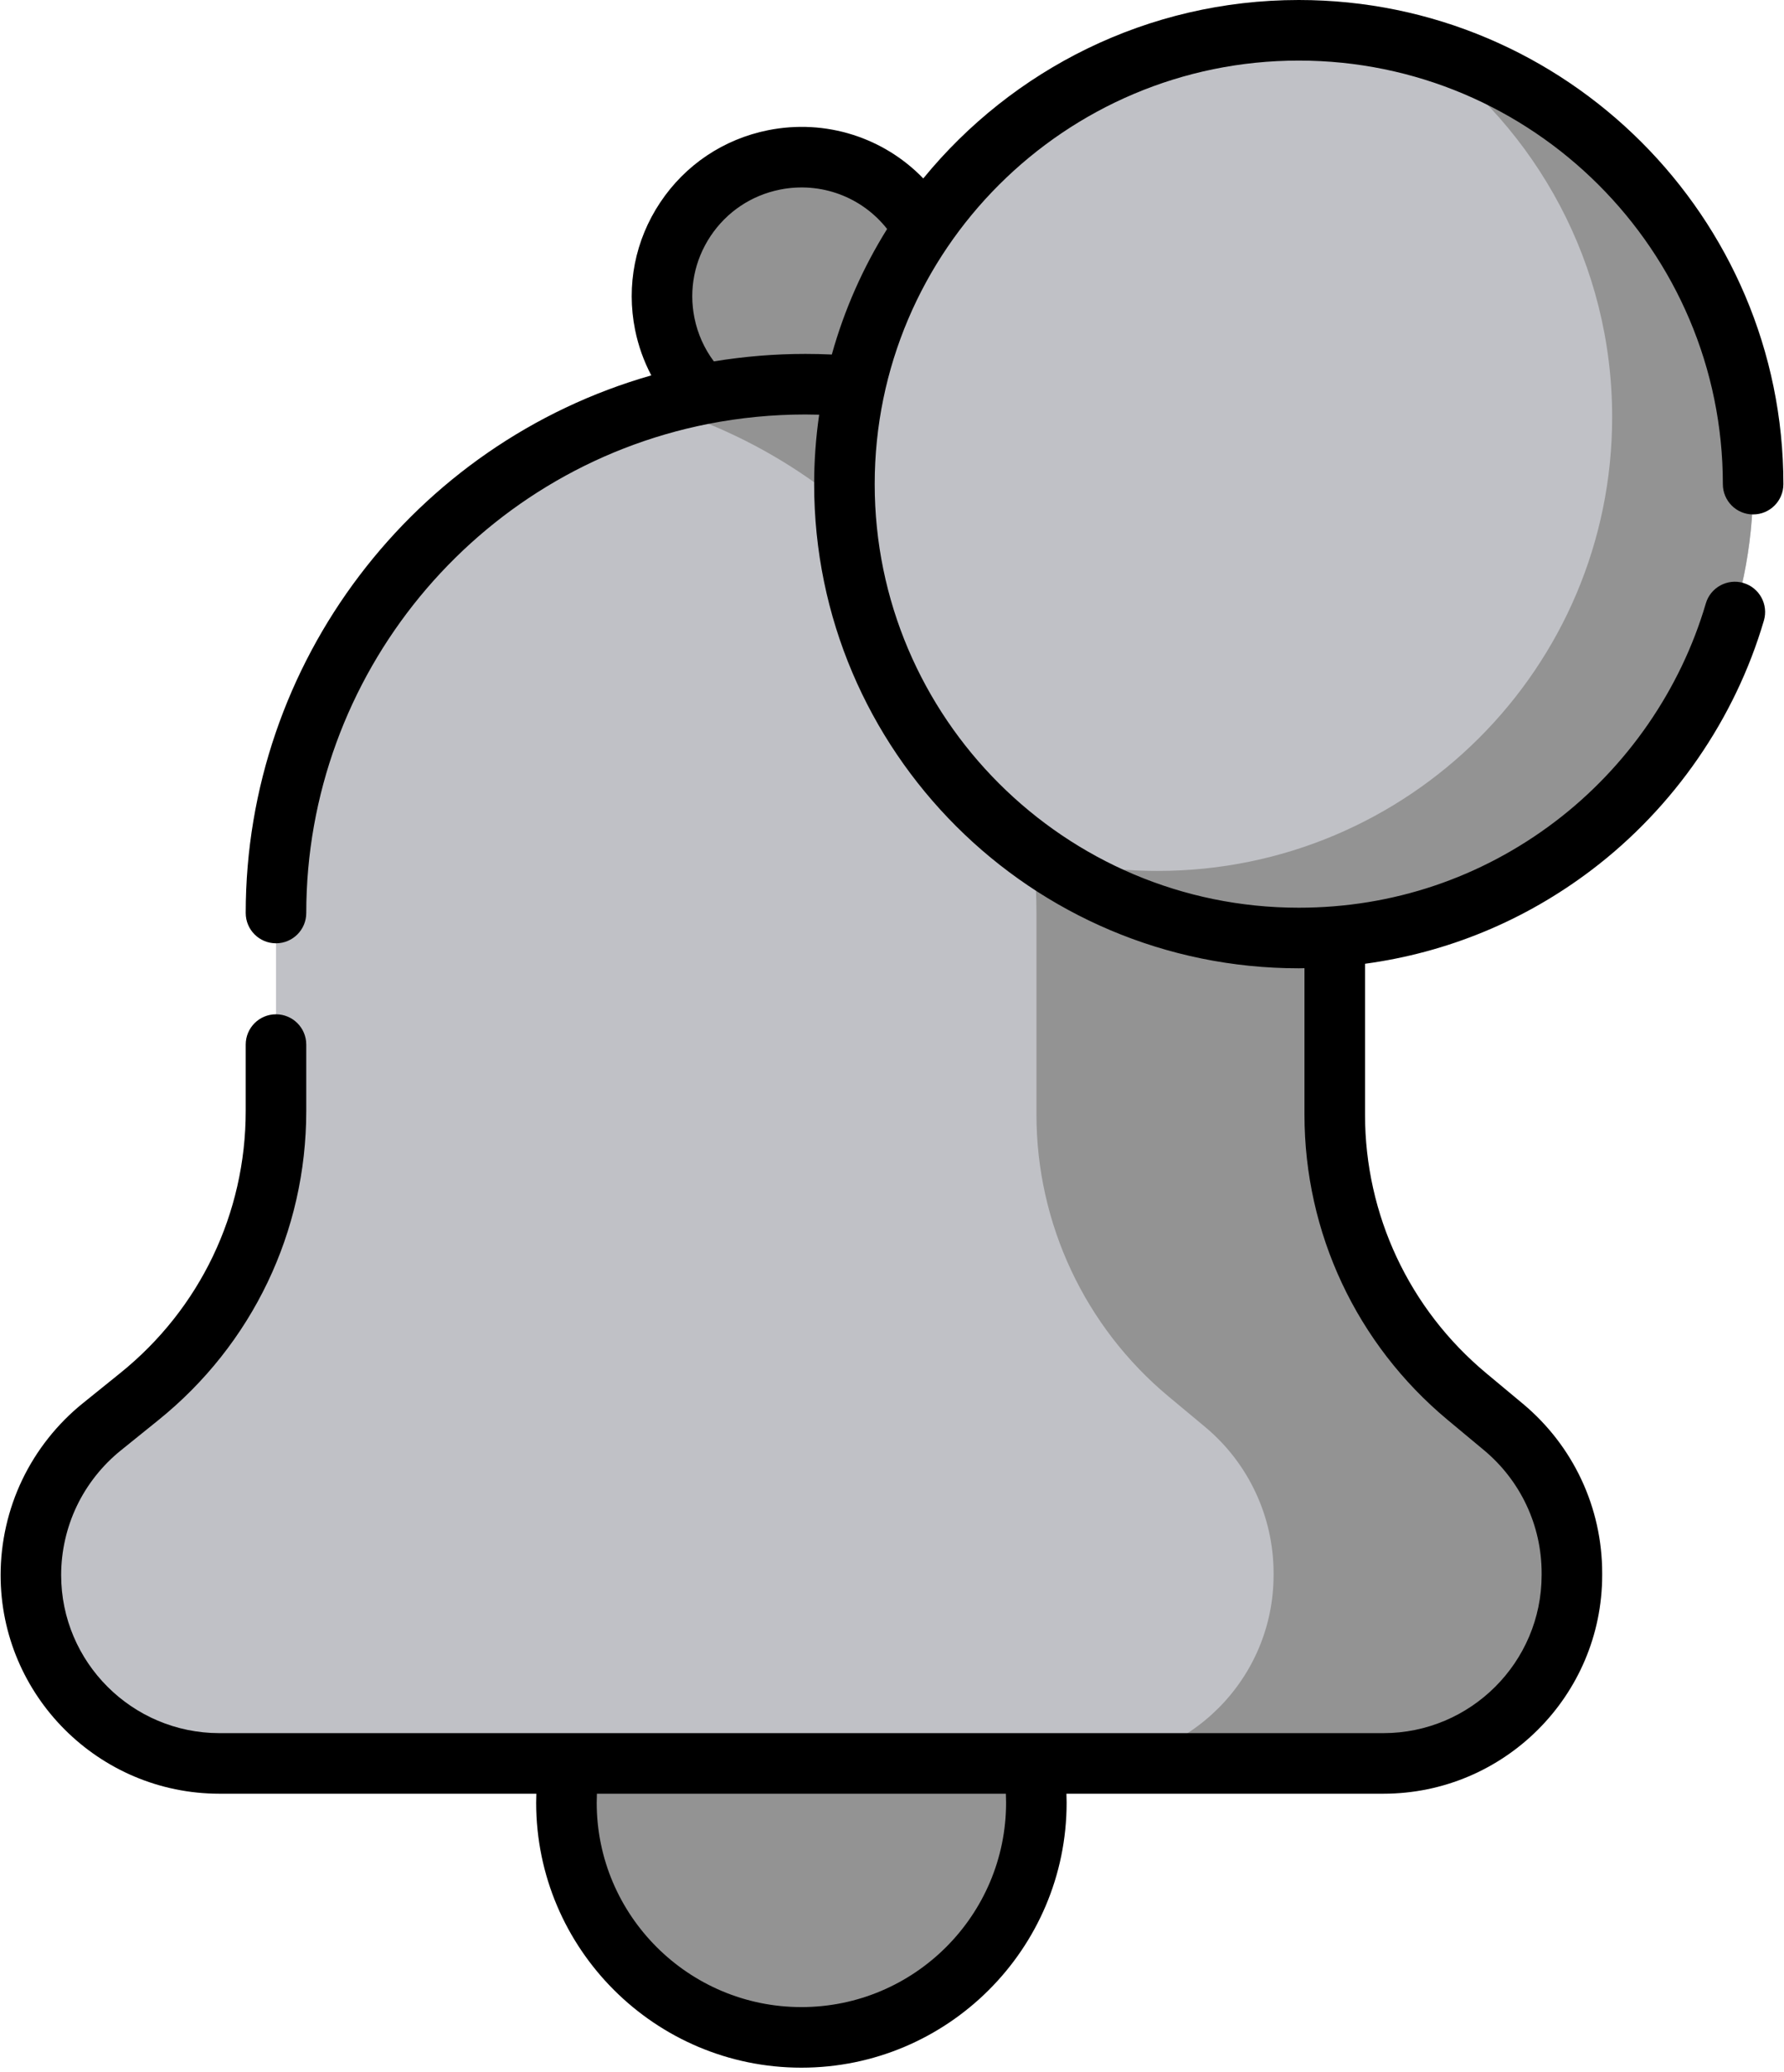 <svg width="442" height="513" viewBox="0 0 442 513" fill="none" xmlns="http://www.w3.org/2000/svg">
<path d="M198.548 504.5C230.698 504.5 256.76 478.48 256.76 446.383C256.76 414.286 230.698 388.266 198.548 388.266C166.398 388.266 140.336 414.286 140.336 446.383C140.336 478.48 166.398 504.5 198.548 504.5Z" fill="#939393"/>
<path d="M198.549 388.265C192.663 388.265 186.985 389.145 181.63 390.767C205.526 398.004 222.923 420.161 222.923 446.383C222.923 472.604 205.526 494.762 181.63 501.999C186.985 503.621 192.663 504.501 198.549 504.501C230.698 504.501 256.761 478.481 256.761 446.384C256.761 414.287 230.698 388.265 198.549 388.265Z" fill="#939393"/>
<path d="M205.35 107.191C186.656 110.941 168.456 98.851 164.699 80.187C160.943 61.523 173.052 43.352 191.747 39.602C210.442 35.852 228.641 47.942 232.398 66.606C236.155 85.27 224.044 103.44 205.35 107.191Z" fill="#939393"/>
<path d="M232.398 66.606C228.642 47.941 210.442 35.852 191.747 39.602C190.007 39.951 188.325 40.426 186.707 41.013C197.621 45.002 206.261 54.396 208.719 66.606C212.126 83.533 202.482 100.053 186.711 105.779C192.481 107.887 198.885 108.487 205.35 107.19C224.044 103.44 236.154 85.27 232.398 66.606Z" fill="#939393"/>
<path d="M342.73 436.658H54.367C28.566 436.658 7.65 415.776 7.65 390.017C7.65 375.756 14.114 362.261 25.232 353.308L34.497 345.848C55.925 328.594 68.382 302.586 68.382 275.102V226.084C68.382 153.765 127.104 95.138 199.54 95.138C271.977 95.138 330.698 153.764 330.698 226.084V276.008C330.698 302.974 342.692 328.547 363.437 345.815L372.459 353.325C383.223 362.285 389.446 375.555 389.446 389.547V390.017C389.447 415.776 368.531 436.658 342.73 436.658Z" fill="#C0C1C6"/>
<path d="M372.459 353.325L363.437 345.815C342.692 328.546 330.698 302.973 330.698 276.007V226.083C330.698 153.764 271.977 95.137 199.54 95.137C186.707 95.137 174.308 96.985 162.586 100.415C217.029 116.347 256.79 166.575 256.79 226.082V276.006C256.79 302.972 268.784 328.545 289.529 345.814L298.551 353.324C309.315 362.284 315.538 375.554 315.538 389.546V390.016C315.538 415.775 294.622 436.657 268.821 436.657H342.729C368.53 436.657 389.446 415.775 389.446 390.016V389.546C389.447 375.555 383.224 362.285 372.459 353.325Z" fill="#939393"/>
<path d="M321.781 232.272C383.951 232.272 434.35 181.955 434.35 119.886C434.35 57.817 383.951 7.5 321.781 7.5C259.611 7.5 209.212 57.817 209.212 119.886C209.212 181.955 259.611 232.272 321.781 232.272Z" fill="#C0C1C6"/>
<path d="M351.988 11.599C380.695 31.966 399.424 65.436 399.424 103.273C399.424 165.342 349.025 215.659 286.855 215.659C276.39 215.659 266.261 214.228 256.648 211.561C275.033 224.604 297.509 232.273 321.78 232.273C383.95 232.273 434.349 181.956 434.349 119.886C434.35 68.265 399.488 24.778 351.988 11.599Z" fill="#939393"/>
<path d="M426.85 119.886C426.85 124.029 430.207 127.386 434.35 127.386C438.493 127.386 441.85 124.029 441.85 119.886C441.85 53.78 387.986 0 321.78 0C284.302 0 250.784 17.238 228.749 44.186C218.985 34.079 204.61 29.38 190.274 32.248C179.267 34.459 169.782 40.815 163.563 50.146C157.343 59.479 155.135 70.673 157.346 81.671C158.148 85.643 159.508 89.433 161.364 92.954C102.502 109.745 60.878 164.001 60.878 226.081C60.878 230.224 64.235 233.581 68.378 233.581C72.521 233.581 75.878 230.224 75.878 226.081C75.878 167.293 117.738 116.367 175.41 104.98C175.418 104.979 175.426 104.977 175.435 104.975H175.436C183.34 103.423 191.449 102.636 199.536 102.636C200.678 102.636 201.817 102.656 202.953 102.687C202.141 108.306 201.712 114.046 201.712 119.886C201.712 185.991 255.574 239.773 321.78 239.773C322.253 239.773 322.721 239.75 323.193 239.745V276.011C323.193 305.283 336.112 332.826 358.636 351.577L367.658 359.089C376.741 366.649 381.95 377.752 381.95 389.55V390.021C381.95 411.605 364.356 429.165 342.731 429.165H54.37C32.744 429.165 15.15 411.605 15.15 390.021C15.15 384.125 16.493 378.212 19.034 372.917C21.58 367.604 25.348 362.847 29.939 359.154L39.197 351.688C62.509 332.92 75.878 305.005 75.878 275.101V258.661C75.878 254.518 72.521 251.161 68.378 251.161C64.235 251.161 60.878 254.518 60.878 258.661V275.101C60.878 300.442 49.547 324.098 29.786 340.007L20.53 347.471C14.211 352.554 9.015 359.112 5.509 366.43C2.003 373.735 0.151 381.893 0.151 390.021C0.151 419.875 24.474 444.165 54.371 444.165H132.886C132.861 444.905 132.839 445.644 132.839 446.383C132.839 482.566 162.318 512.002 198.552 512.002C234.786 512.002 264.265 482.565 264.265 446.383C264.265 445.645 264.243 444.905 264.218 444.165H342.734C372.63 444.165 396.953 419.876 396.953 390.021V389.55C396.953 373.283 389.774 357.979 377.258 347.561L368.237 340.05C349.145 324.156 338.196 300.816 338.196 276.011V238.65C358.582 235.89 377.762 227.998 394.384 215.38C414.726 199.94 429.866 178.022 437.018 153.664C438.185 149.69 435.909 145.522 431.934 144.355C427.96 143.189 423.792 145.465 422.625 149.439C416.371 170.741 403.12 189.916 385.314 203.431C366.922 217.392 344.953 224.771 321.782 224.771C263.847 224.771 216.714 177.719 216.714 119.884C216.712 62.052 263.846 15 321.78 15C379.716 15 426.85 62.052 426.85 119.886ZM249.264 446.381C249.264 474.292 226.514 497 198.551 497C170.588 497 147.838 474.292 147.838 446.381C147.838 445.643 147.856 444.903 147.889 444.163H249.213C249.246 444.903 249.264 445.643 249.264 446.381ZM199.536 87.636C191.948 87.636 184.344 88.264 176.864 89.488C174.494 86.32 172.847 82.654 172.051 78.71C170.632 71.649 172.051 64.459 176.046 58.464C180.044 52.464 186.147 48.376 193.224 46.955C203.376 44.918 213.57 48.784 219.788 56.7C213.83 66.254 209.179 76.699 206.089 87.788C203.919 87.687 201.73 87.636 199.536 87.636Z" fill="black"/>
</svg>
